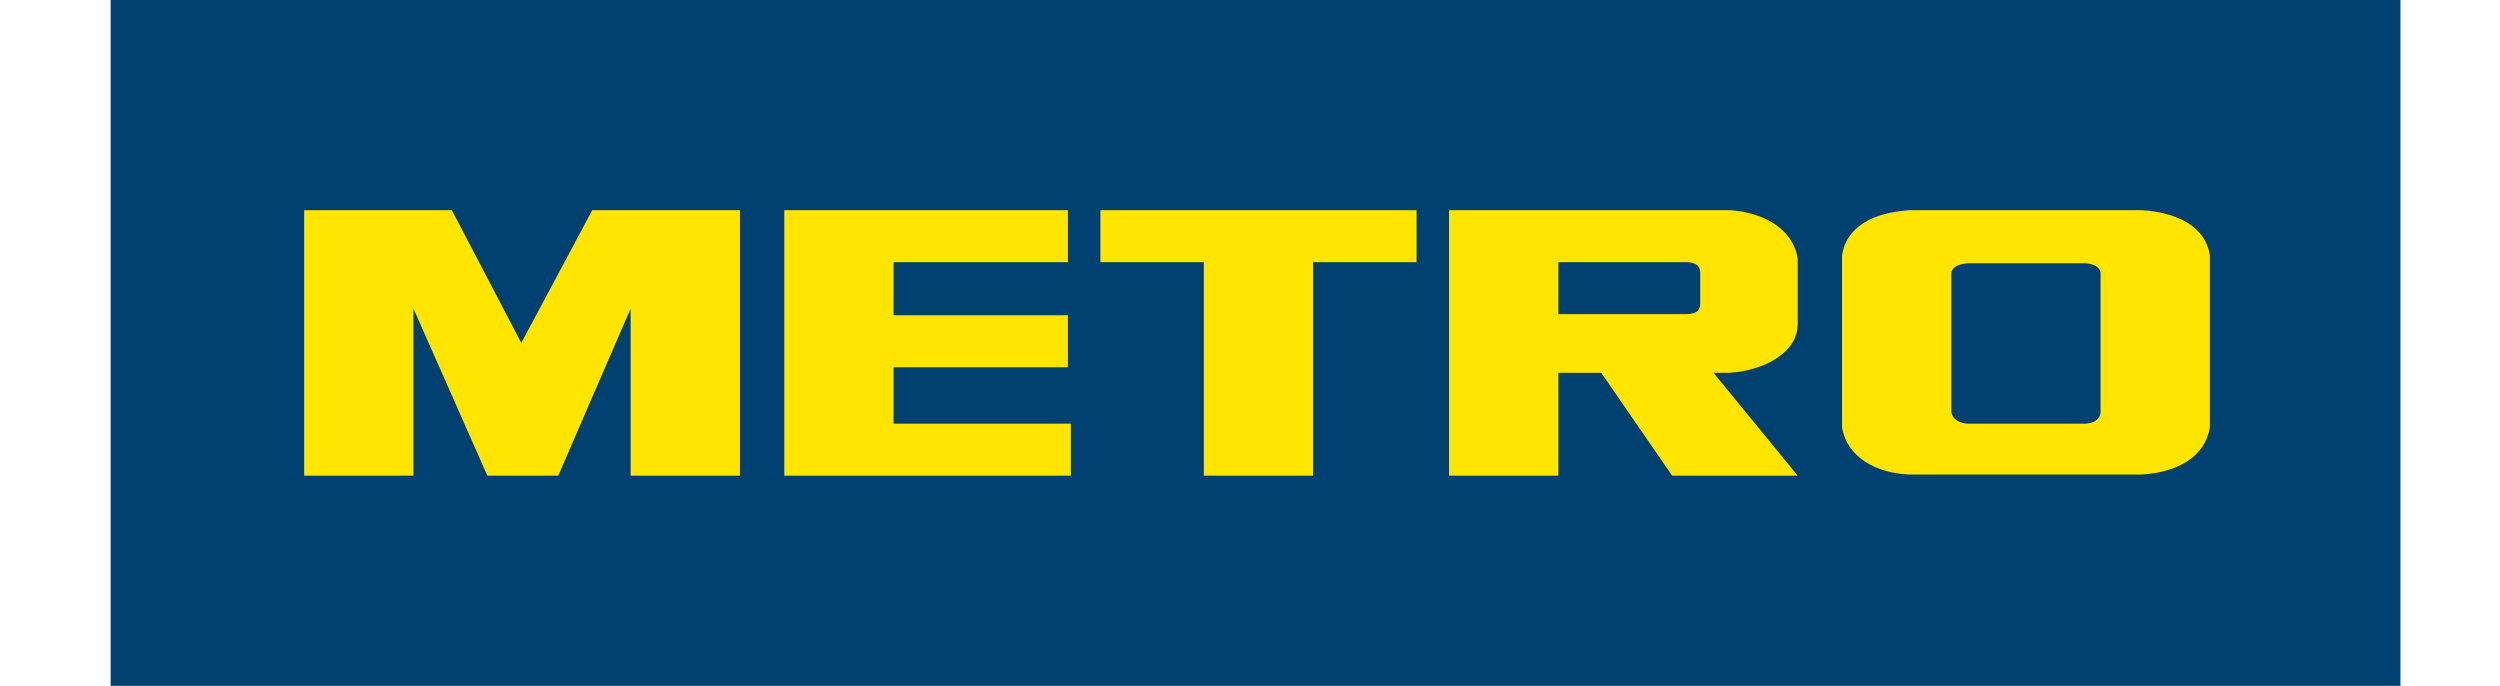 <svg width="226" height="62" viewBox="0 0 226 62" fill="none" xmlns="http://www.w3.org/2000/svg">
<rect width="207" height="62" transform="translate(10)" fill="#014171"/>
<path fill-rule="evenodd" clip-rule="evenodd" d="M50.465 43L57.009 27.9V43H66.891V19H53.537L47.126 31L40.849 19H27.495V43H37.377V27.9L44.055 43H50.465ZM156.369 33.7C159.44 33.5 162.512 31.9 162.512 29.3V23.9V23.4C162.111 20.7 159.44 19.2 156.369 19H130.995V43H140.877V33.7H144.75L151.16 43H162.512L154.9 33.7H156.369ZM153.698 27.4C153.698 27.9 153.564 28.4 152.362 28.4H140.877V23.7H152.362C153.698 23.7 153.698 24.4 153.698 24.8V27.4ZM96.539 23.7V19H70.898V43H96.806V38.3H80.78V33.2H96.539V28.5H80.78V23.7H96.539ZM108.826 23.7H99.477V19H128.057V23.7H118.708V43H108.826V23.7ZM193.629 19H172.662C169.457 19.2 166.919 20.4 166.519 23.1V38.6C166.919 41.3 169.59 42.8 172.662 42.9H193.629C196.834 42.7 199.371 41.3 199.772 38.6V23.1C199.371 20.4 196.7 19.2 193.629 19ZM189.889 37.2C189.889 37.5 189.756 38.2 188.554 38.3H177.87C176.668 38.2 176.401 37.5 176.401 37.2V24.7C176.401 24.4 176.668 23.9 177.87 23.8H188.554C189.756 23.9 189.889 24.5 189.889 24.7V37.2Z" fill="#FFE500"/>
</svg>
